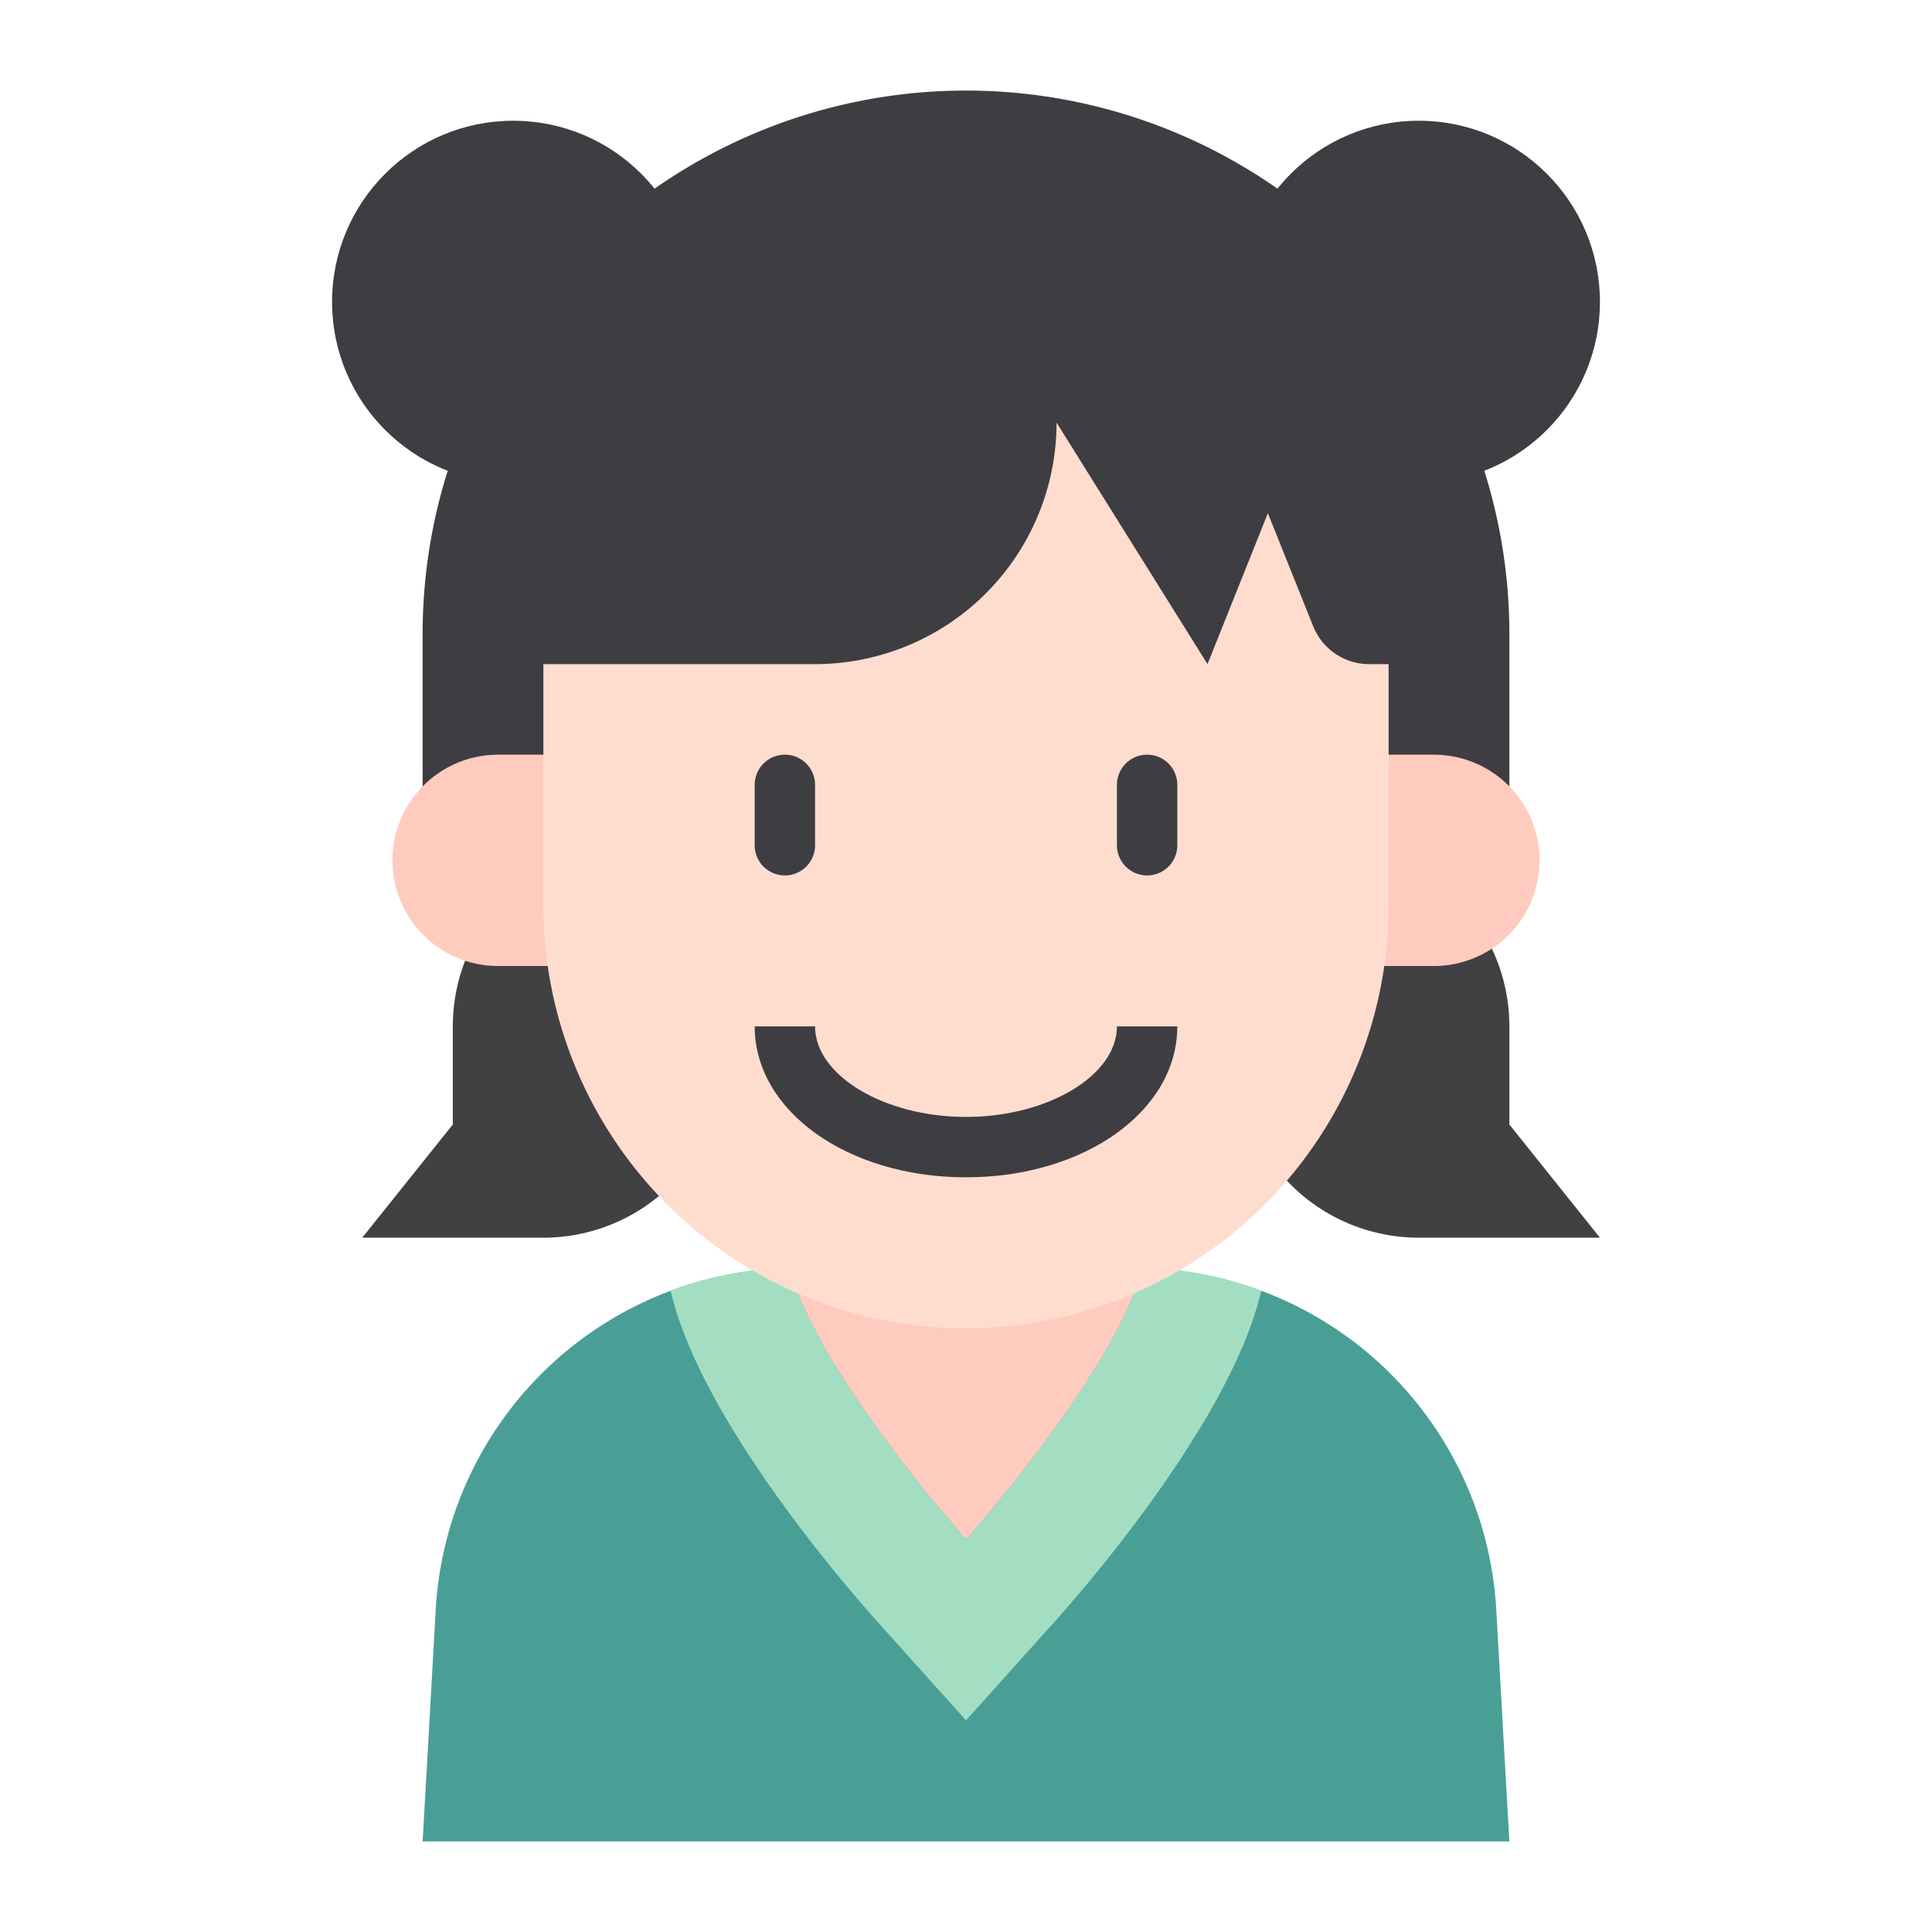 <svg id="Kid_avatar" height="512" viewBox="0 0 64 64" width="512" xmlns="http://www.w3.org/2000/svg" data-name="Kid avatar"><path d="m50 61h-36l.43-7.6a12 12 0 0 1 11.985-11.4h11.17a12 12 0 0 1 11.985 11.4z" fill="#499f96"/><path d="m32 43a13.846 13.846 0 0 0 5.93-1.32c-.02.11-.05.21-.08.32-.91 3.49-5.85 9-5.85 9s-4.94-5.51-5.85-9c-.03-.11-.06-.21-.08-.32a13.846 13.846 0 0 0 5.93 1.32z" fill="#ffcbbe"/><path d="m41.78 42.76a2.1 2.1 0 0 1 -.06.24c-1.1 4.22-5.81 9.63-6.74 10.67l-2.98 3.32-2.98-3.32c-.93-1.04-5.64-6.45-6.74-10.66a2.268 2.268 0 0 1 -.06-.25 11.683 11.683 0 0 1 3.93-.76c.91 3.49 5.85 9 5.85 9s4.94-5.51 5.85-9a11.683 11.683 0 0 1 3.93.76z" fill="#a4dec2"/><path d="m21 28a6 6 0 0 0 -6 6v3.25l-3 3.75h6a6 6 0 0 0 6-6v-7z" fill="#414042"/><path d="m44 28a6 6 0 0 1 6 6v3.25l3 3.75h-6a6 6 0 0 1 -6-6v-7z" fill="#414042"/><g fill="#3e3d42"><circle cx="17" cy="10" r="6"/><circle cx="47" cy="10" r="6"/><path d="m32 3a18 18 0 0 1 18 18v8a0 0 0 0 1 0 0h-36a0 0 0 0 1 0 0v-8a18 18 0 0 1 18-18z"/></g><path d="m19 32h-2.5a3.5 3.5 0 0 1 -3.5-3.5 3.5 3.5 0 0 1 3.5-3.5h2.5z" fill="#ffcbbe"/><path d="m45 32h2.5a3.5 3.5 0 0 0 3.5-3.5 3.5 3.5 0 0 0 -3.5-3.5h-2.5z" fill="#ffcbbe"/><path d="m32 44a14 14 0 0 1 -14-14v-8h9a8 8 0 0 0 8-8l5 8 2-5 1.5 3.743a2 2 0 0 0 1.854 1.257h.646v8a14 14 0 0 1 -14 14z" fill="#ffddce"/><path d="m26 29a1 1 0 0 0 1-1v-2a1 1 0 0 0 -2 0v2a1 1 0 0 0 1 1z" fill="#3e3d42"/><path d="m38 25a1 1 0 0 0 -1 1v2a1 1 0 0 0 2 0v-2a1 1 0 0 0 -1-1z" fill="#3e3d42"/><path d="m32 37c-2.71 0-5-1.374-5-3h-2c0 2.8 3.075 5 7 5s7-2.2 7-5h-2c0 1.626-2.29 3-5 3z" fill="#3e3d42"/></svg>